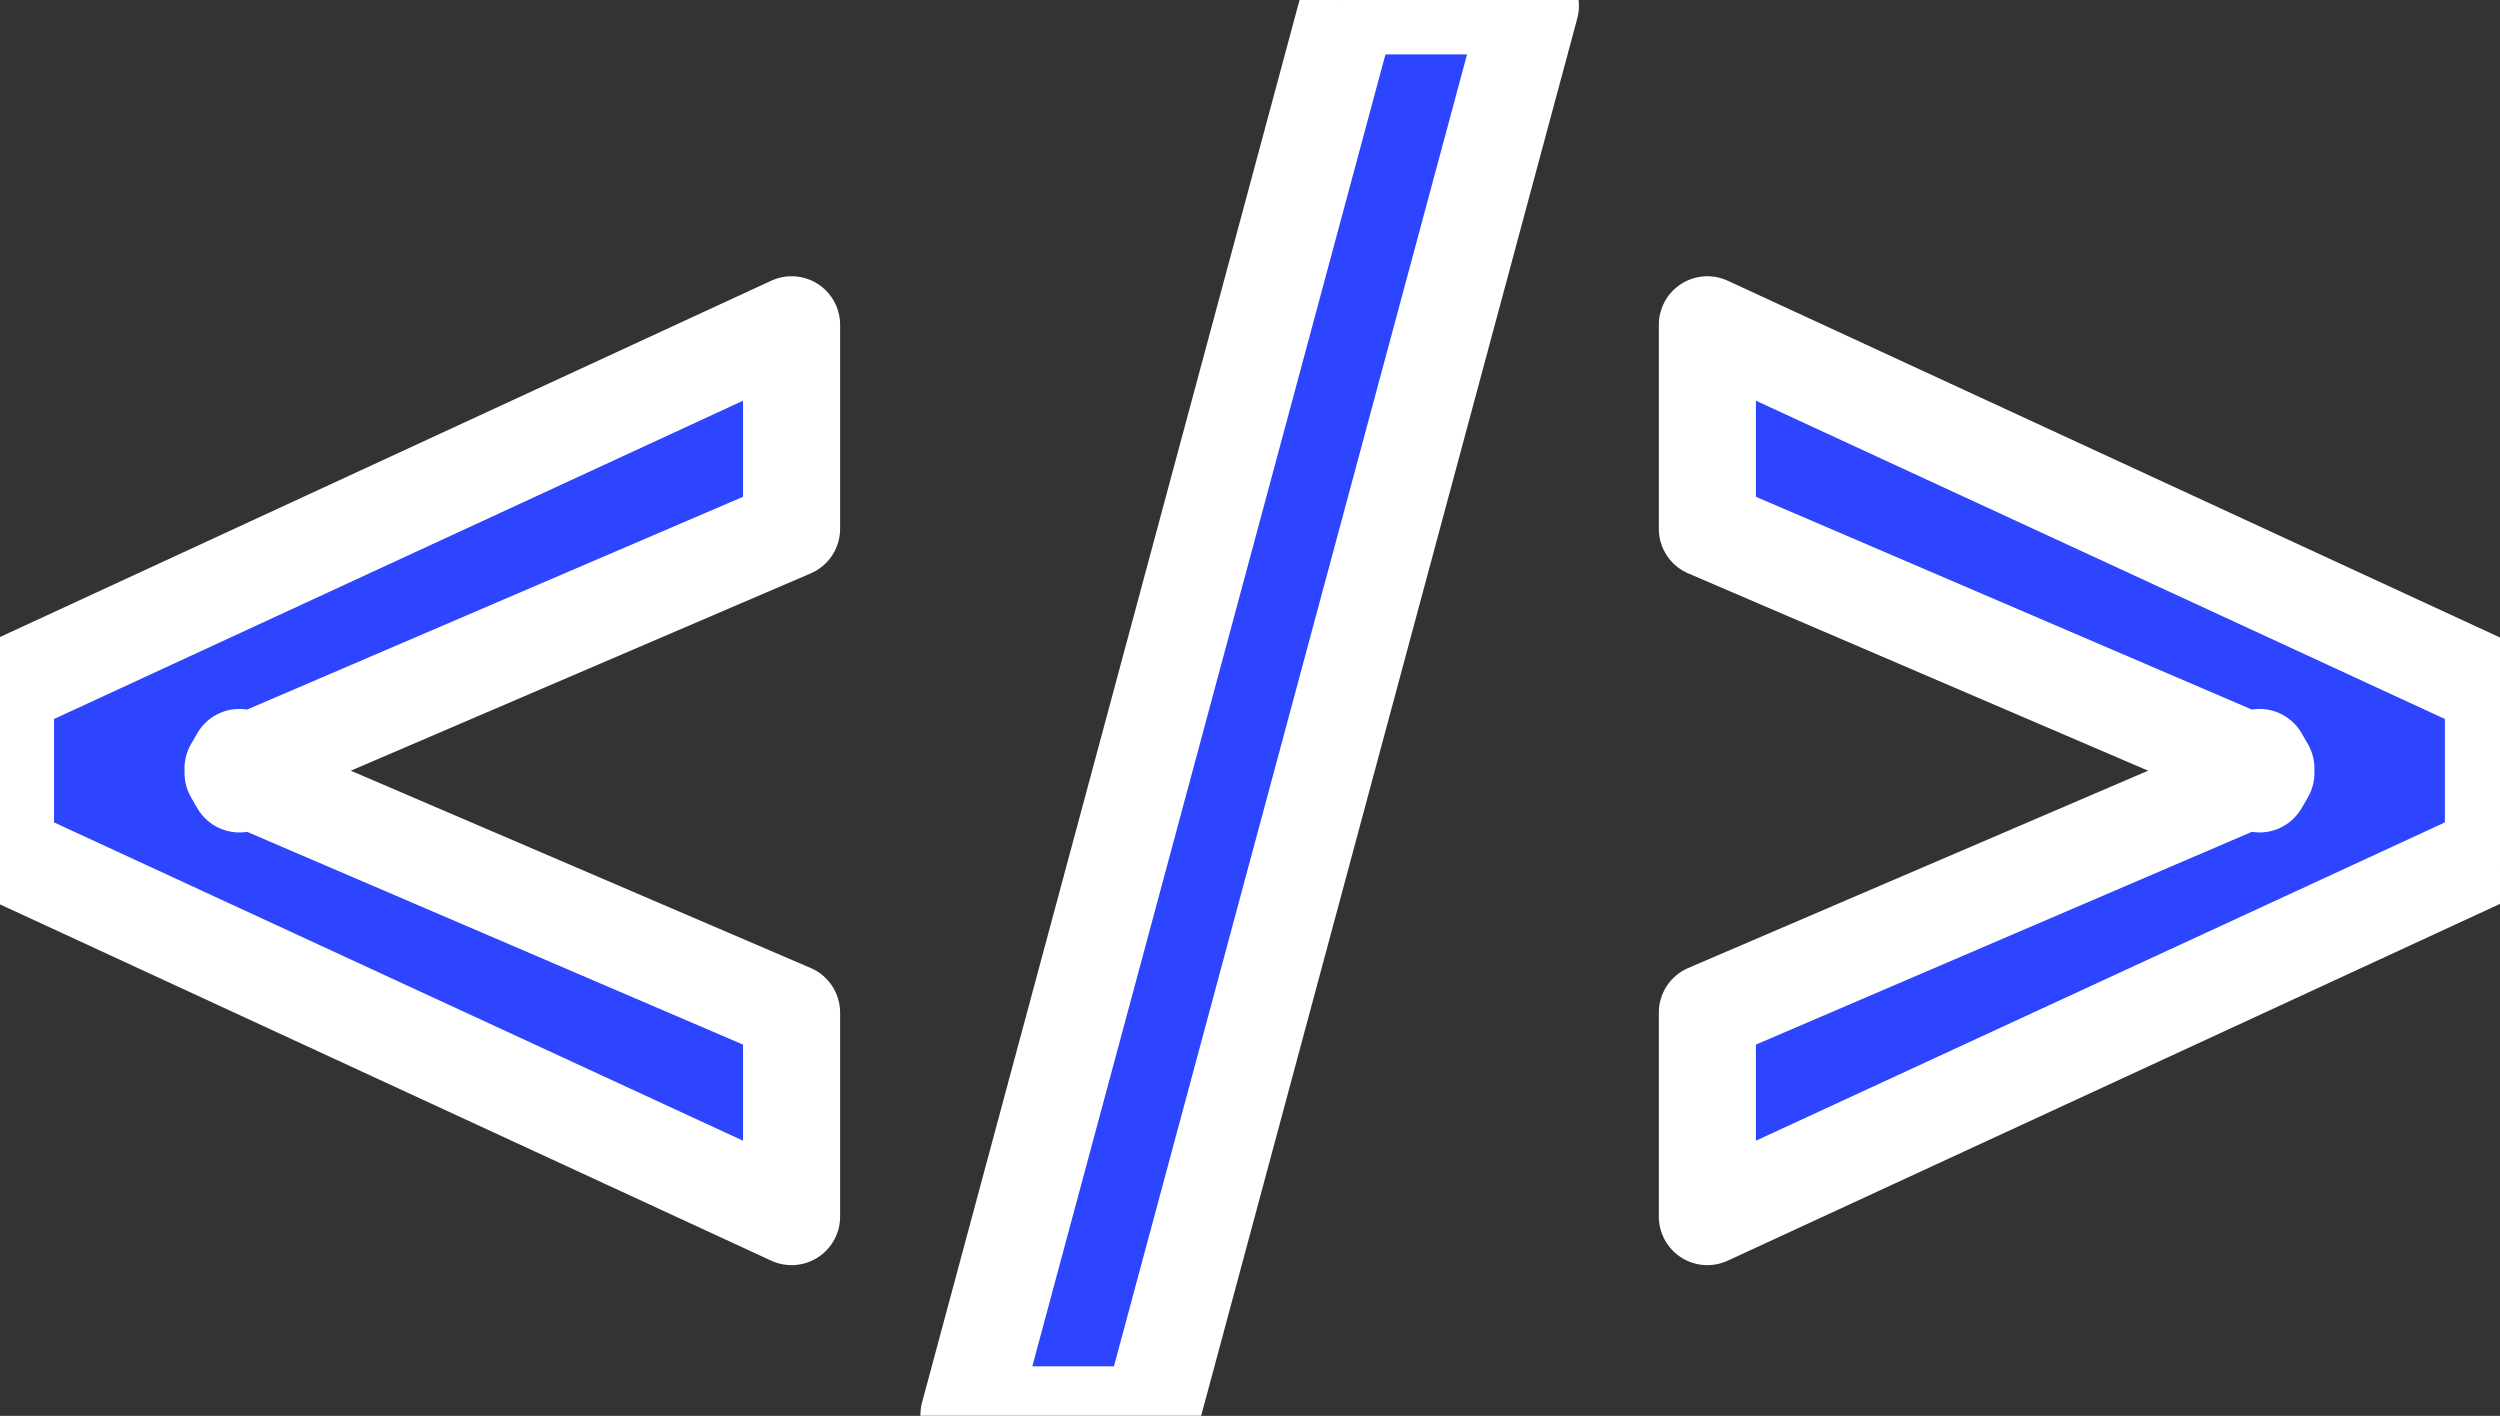 <svg width="309" height="175" viewBox="0 0 309 175" fill="none" xmlns="http://www.w3.org/2000/svg">
<rect x="0" y="0" width="309" height="175" fill="#333333" stroke="none"/>
<mask id="path-1-outside-1_4_2" maskUnits="userSpaceOnUse" x="-6" y="-6" width="321" height="187" fill="black">
<rect fill="white" x="-6" y="-6" width="321" height="187"/>
<path d="M0.679 105.486V85.031L97.838 40.145V65.358L28.804 94.974L29.585 93.625V96.892L28.804 95.543L97.838 125.159V150.372L0.679 105.486ZM189.156 0.727L142.281 174.875H119.766L166.641 0.727H189.156ZM308.19 105.486L211.031 150.372V125.159L280.065 95.543L279.283 96.892V93.625L280.065 94.974L211.031 65.358V40.145L308.19 85.031V105.486Z"/>
</mask>
<path d="M0.679 105.486V85.031L97.838 40.145V65.358L28.804 94.974L29.585 93.625V96.892L28.804 95.543L97.838 125.159V150.372L0.679 105.486ZM189.156 0.727L142.281 174.875H119.766L166.641 0.727H189.156ZM308.19 105.486L211.031 150.372V125.159L280.065 95.543L279.283 96.892V93.625L280.065 94.974L211.031 65.358V40.145L308.19 85.031V105.486Z" fill="#2D45FF"/>
<path d="M0.679 105.486H-5.321C-5.321 107.825 -3.961 109.951 -1.837 110.933L0.679 105.486ZM0.679 85.031L-1.837 79.584C-3.961 80.566 -5.321 82.692 -5.321 85.031H0.679ZM97.838 40.145H103.838C103.838 38.098 102.795 36.193 101.071 35.09C99.347 33.988 97.18 33.84 95.322 34.698L97.838 40.145ZM97.838 65.358L100.204 70.872C102.409 69.926 103.838 67.757 103.838 65.358H97.838ZM28.804 94.974L23.611 91.968C22.316 94.206 22.6 97.022 24.316 98.956C26.031 100.89 28.793 101.508 31.169 100.488L28.804 94.974ZM29.585 93.625H35.585C35.585 90.911 33.763 88.534 31.142 87.83C28.52 87.126 25.753 88.27 24.393 90.619L29.585 93.625ZM29.585 96.892L24.393 99.898C25.753 102.247 28.52 103.391 31.142 102.687C33.763 101.983 35.585 99.606 35.585 96.892H29.585ZM28.804 95.543L31.169 90.029C28.793 89.009 26.031 89.627 24.316 91.561C22.6 93.495 22.316 96.311 23.611 98.549L28.804 95.543ZM97.838 125.159H103.838C103.838 122.76 102.409 120.591 100.204 119.645L97.838 125.159ZM97.838 150.372L95.322 155.819C97.18 156.677 99.347 156.529 101.071 155.427C102.795 154.324 103.838 152.419 103.838 150.372H97.838ZM6.679 105.486V85.031H-5.321V105.486H6.679ZM3.195 90.478L100.354 45.592L95.322 34.698L-1.837 79.584L3.195 90.478ZM91.838 40.145V65.358H103.838V40.145H91.838ZM95.472 59.844L26.438 89.46L31.169 100.488L100.204 70.872L95.472 59.844ZM33.996 97.981L34.778 96.631L24.393 90.619L23.611 91.968L33.996 97.981ZM23.585 93.625V96.892H35.585V93.625H23.585ZM34.778 93.886L33.996 92.536L23.611 98.549L24.393 99.898L34.778 93.886ZM26.438 101.057L95.472 130.673L100.204 119.645L31.169 90.029L26.438 101.057ZM91.838 125.159V150.372H103.838V125.159H91.838ZM100.354 144.925L3.195 100.039L-1.837 110.933L95.322 155.819L100.354 144.925ZM189.156 0.727L194.949 2.287C195.434 0.484 195.053 -1.441 193.918 -2.923C192.782 -4.404 191.022 -5.273 189.156 -5.273V0.727ZM142.281 174.875V180.875C144.994 180.875 147.369 179.054 148.074 176.435L142.281 174.875ZM119.766 174.875L113.973 173.315C113.487 175.118 113.869 177.043 115.004 178.525C116.14 180.006 117.9 180.875 119.766 180.875V174.875ZM166.641 0.727V-5.273C163.928 -5.273 161.553 -3.452 160.848 -0.832L166.641 0.727ZM183.362 -0.832L136.487 173.315L148.074 176.435L194.949 2.287L183.362 -0.832ZM142.281 168.875H119.766V180.875H142.281V168.875ZM125.56 176.435L172.435 2.287L160.848 -0.832L113.973 173.315L125.56 176.435ZM166.641 6.727H189.156V-5.273H166.641V6.727ZM308.19 105.486L310.706 110.933C312.83 109.951 314.19 107.825 314.19 105.486H308.19ZM211.031 150.372H205.031C205.031 152.419 206.074 154.324 207.798 155.427C209.522 156.529 211.689 156.677 213.547 155.819L211.031 150.372ZM211.031 125.159L208.665 119.645C206.46 120.591 205.031 122.76 205.031 125.159H211.031ZM280.065 95.543L285.257 98.549C286.553 96.311 286.269 93.495 284.553 91.561C282.837 89.627 280.075 89.009 277.699 90.029L280.065 95.543ZM279.283 96.892H273.283C273.283 99.606 275.106 101.983 277.727 102.687C280.348 103.391 283.116 102.247 284.476 99.898L279.283 96.892ZM279.283 93.625L284.476 90.619C283.116 88.27 280.348 87.126 277.727 87.83C275.106 88.534 273.283 90.911 273.283 93.625H279.283ZM280.065 94.974L277.699 100.488C280.075 101.508 282.837 100.89 284.553 98.956C286.269 97.022 286.553 94.206 285.257 91.968L280.065 94.974ZM211.031 65.358H205.031C205.031 67.757 206.46 69.926 208.665 70.872L211.031 65.358ZM211.031 40.145L213.547 34.698C211.689 33.84 209.522 33.988 207.798 35.09C206.074 36.193 205.031 38.098 205.031 40.145H211.031ZM308.19 85.031H314.19C314.19 82.692 312.83 80.566 310.706 79.584L308.19 85.031ZM305.673 100.039L208.514 144.925L213.547 155.819L310.706 110.933L305.673 100.039ZM217.031 150.372V125.159H205.031V150.372H217.031ZM213.396 130.673L282.43 101.057L277.699 90.029L208.665 119.645L213.396 130.673ZM274.872 92.536L274.091 93.886L284.476 99.898L285.257 98.549L274.872 92.536ZM285.283 96.892V93.625H273.283V96.892H285.283ZM274.091 96.631L274.872 97.981L285.257 91.968L284.476 90.619L274.091 96.631ZM282.43 89.46L213.396 59.844L208.665 70.872L277.699 100.488L282.43 89.46ZM217.031 65.358V40.145H205.031V65.358H217.031ZM208.514 45.592L305.673 90.478L310.706 79.584L213.547 34.698L208.514 45.592ZM302.19 85.031V105.486H314.19V85.031H302.19Z" fill="white" mask="url(#path-1-outside-1_4_2)"/>
</svg>
